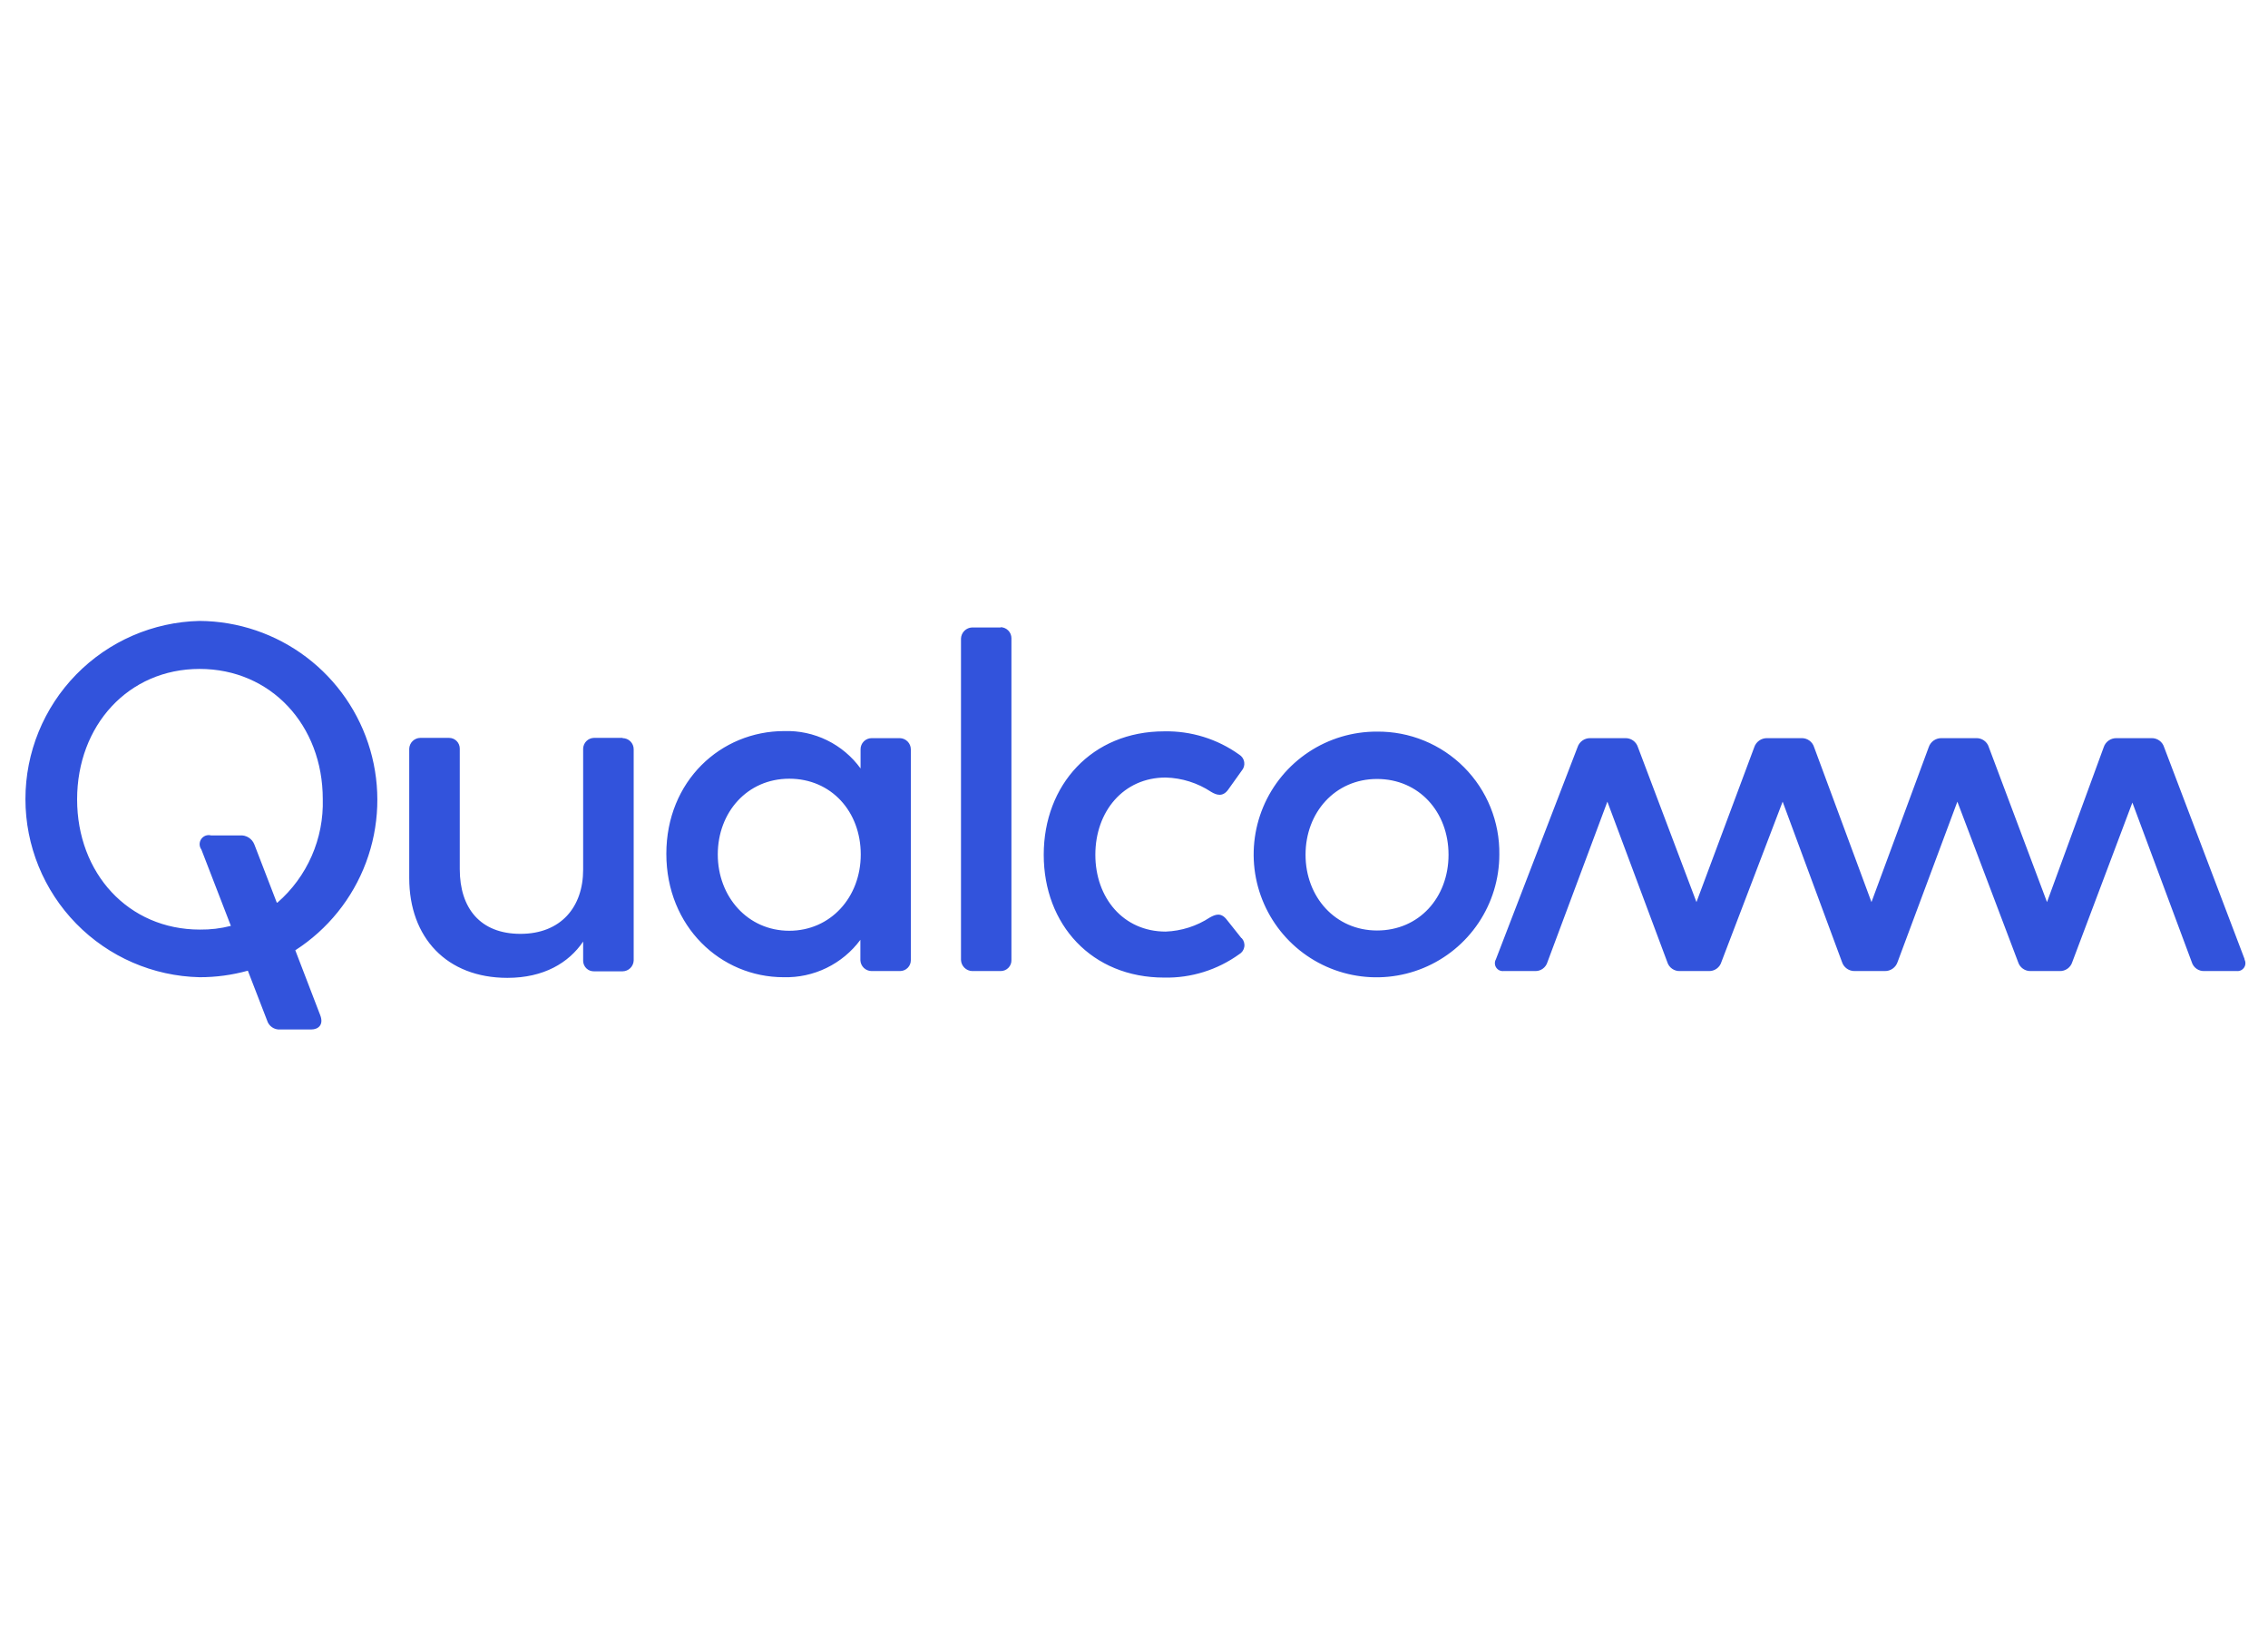 <svg width="160" height="116" viewBox="0 0 160 116" fill="none" xmlns="http://www.w3.org/2000/svg">
<path d="M43.923 52.069C44.13 52.069 44.329 52.151 44.475 52.298C44.622 52.444 44.704 52.643 44.704 52.85V67.755C44.696 67.958 44.61 68.15 44.465 68.292C44.32 68.433 44.126 68.514 43.923 68.517H41.901C41.705 68.521 41.516 68.448 41.374 68.314C41.232 68.18 41.148 67.996 41.139 67.8V66.418C40.121 67.922 38.355 68.978 35.795 68.978C31.514 68.978 28.87 66.136 28.87 61.938V52.805C28.88 52.603 28.966 52.413 29.111 52.273C29.256 52.133 29.449 52.053 29.651 52.05H31.674C31.773 52.049 31.872 52.068 31.965 52.105C32.057 52.143 32.141 52.199 32.212 52.269C32.282 52.339 32.339 52.423 32.377 52.515C32.415 52.607 32.435 52.705 32.435 52.805V61.311C32.435 64.056 33.875 65.874 36.717 65.874C39.558 65.874 41.139 63.992 41.139 61.349V52.805C41.146 52.606 41.228 52.416 41.37 52.276C41.511 52.136 41.701 52.055 41.901 52.05H43.923V52.069ZM14.08 43.8C10.796 43.874 7.672 45.231 5.376 47.58C3.08 49.928 1.794 53.082 1.794 56.367C1.794 59.651 3.08 62.805 5.376 65.154C7.672 67.502 10.796 68.859 14.08 68.933C15.23 68.935 16.376 68.78 17.485 68.472L18.841 71.98C18.899 72.175 19.022 72.345 19.19 72.462C19.357 72.578 19.56 72.634 19.763 72.62H21.952C22.47 72.62 22.848 72.274 22.592 71.615L20.832 67.032C23.118 65.56 24.868 63.389 25.82 60.843C26.773 58.296 26.878 55.51 26.119 52.899C25.36 50.288 23.778 47.991 21.609 46.352C19.44 44.713 16.799 43.818 14.08 43.8ZM19.526 63.672L17.945 59.57C17.866 59.367 17.724 59.196 17.54 59.08C17.355 58.965 17.138 58.912 16.922 58.93H14.886C14.758 58.896 14.623 58.903 14.499 58.949C14.375 58.996 14.268 59.08 14.194 59.189C14.12 59.299 14.081 59.428 14.083 59.561C14.086 59.693 14.129 59.822 14.208 59.928L16.288 65.311C15.575 65.494 14.841 65.582 14.105 65.573C9.043 65.573 5.44 61.592 5.44 56.389C5.44 51.186 9.043 47.186 14.08 47.186C19.117 47.186 22.771 51.16 22.771 56.37C22.81 57.748 22.544 59.117 21.99 60.38C21.437 61.643 20.611 62.767 19.571 63.672H19.526ZM158.336 67.672C158.385 67.761 158.41 67.861 158.406 67.963C158.403 68.064 158.372 68.162 158.316 68.247C158.261 68.332 158.183 68.4 158.092 68.445C158.001 68.489 157.899 68.507 157.798 68.498H155.52C155.319 68.509 155.121 68.451 154.957 68.335C154.793 68.219 154.674 68.051 154.618 67.858L150.432 56.613L146.195 67.858C146.137 68.05 146.017 68.216 145.854 68.332C145.69 68.448 145.493 68.507 145.293 68.498H143.27C143.07 68.507 142.873 68.448 142.71 68.332C142.546 68.216 142.426 68.05 142.368 67.858L138.086 56.549L133.869 67.858C133.807 68.047 133.686 68.212 133.523 68.327C133.361 68.442 133.166 68.502 132.966 68.498H130.848C130.649 68.503 130.453 68.444 130.29 68.328C130.127 68.213 130.006 68.048 129.946 67.858L125.76 56.549L121.44 67.858C121.383 68.05 121.263 68.218 121.099 68.334C120.936 68.45 120.738 68.508 120.538 68.498H118.522C118.321 68.508 118.123 68.45 117.96 68.334C117.796 68.218 117.676 68.05 117.619 67.858L113.395 56.549L109.171 67.858C109.116 68.05 108.998 68.218 108.835 68.335C108.672 68.451 108.475 68.508 108.275 68.498H106.074C105.972 68.508 105.87 68.491 105.777 68.448C105.685 68.404 105.607 68.336 105.551 68.251C105.494 68.165 105.463 68.066 105.459 67.964C105.455 67.862 105.48 67.761 105.53 67.672L111.29 52.709C111.35 52.52 111.47 52.356 111.631 52.241C111.793 52.125 111.987 52.065 112.186 52.069H114.65C114.849 52.062 115.046 52.12 115.209 52.236C115.372 52.352 115.493 52.518 115.552 52.709L119.68 63.634L123.757 52.709C123.819 52.52 123.941 52.356 124.103 52.241C124.265 52.126 124.46 52.066 124.659 52.069H127.078C127.278 52.06 127.476 52.119 127.639 52.235C127.802 52.35 127.923 52.517 127.981 52.709L132.026 63.634L136.064 52.709C136.126 52.52 136.247 52.355 136.409 52.24C136.572 52.125 136.767 52.065 136.966 52.069H139.405C139.605 52.06 139.802 52.119 139.966 52.235C140.129 52.35 140.249 52.517 140.307 52.709L144.41 63.634L148.41 52.709C148.471 52.52 148.592 52.355 148.755 52.24C148.917 52.125 149.113 52.065 149.312 52.069H151.776C151.975 52.062 152.171 52.121 152.333 52.237C152.495 52.352 152.614 52.519 152.672 52.709L158.355 67.672H158.336ZM63.514 52.069H61.491C61.284 52.069 61.086 52.151 60.939 52.298C60.793 52.444 60.71 52.643 60.71 52.85V54.207C60.096 53.361 59.285 52.679 58.347 52.219C57.409 51.76 56.372 51.537 55.328 51.57C50.848 51.57 47.008 55.09 47.008 60.229C47.008 65.368 50.848 68.933 55.277 68.933C56.326 68.962 57.366 68.737 58.31 68.278C59.253 67.819 60.072 67.139 60.697 66.296V67.736C60.706 67.939 60.791 68.131 60.936 68.272C61.082 68.414 61.276 68.495 61.478 68.498H63.501C63.702 68.496 63.894 68.415 64.035 68.273C64.177 68.13 64.256 67.937 64.256 67.736V52.85C64.253 52.645 64.17 52.449 64.026 52.304C63.882 52.158 63.687 52.074 63.481 52.069H63.514ZM55.68 65.656C52.742 65.656 50.637 63.25 50.637 60.274C50.637 57.298 52.717 54.93 55.68 54.93C58.643 54.93 60.723 57.247 60.723 60.274C60.723 63.301 58.586 65.656 55.68 65.656ZM87.597 66.175C87.672 66.256 87.728 66.354 87.76 66.46C87.792 66.566 87.8 66.678 87.782 66.788C87.765 66.897 87.723 67.001 87.66 67.093C87.597 67.184 87.514 67.259 87.418 67.314C85.88 68.421 84.025 68.998 82.131 68.959C77.011 68.959 73.632 65.215 73.632 60.293C73.632 55.371 77.03 51.589 82.131 51.589C84.024 51.551 85.878 52.125 87.418 53.227C87.512 53.284 87.593 53.36 87.655 53.451C87.717 53.542 87.758 53.646 87.775 53.755C87.792 53.864 87.785 53.975 87.754 54.081C87.723 54.187 87.67 54.284 87.597 54.367L86.637 55.711C86.259 56.229 85.817 56.088 85.433 55.852C84.481 55.225 83.373 54.877 82.234 54.847C79.251 54.847 77.273 57.247 77.273 60.293C77.273 63.34 79.251 65.714 82.234 65.714C83.346 65.672 84.426 65.327 85.357 64.716C85.734 64.511 86.138 64.332 86.56 64.895L87.578 66.175H87.597ZM97.145 51.608C95.43 51.601 93.751 52.102 92.321 53.05C90.891 53.998 89.774 55.348 89.112 56.931C88.451 58.514 88.273 60.257 88.603 61.941C88.933 63.624 89.756 65.172 90.966 66.388C92.176 67.603 93.72 68.433 95.402 68.77C97.084 69.108 98.829 68.938 100.414 68.284C102 67.629 103.356 66.518 104.31 65.092C105.264 63.666 105.773 61.989 105.773 60.274C105.789 59.135 105.577 58.004 105.15 56.947C104.723 55.891 104.088 54.931 103.285 54.124C102.481 53.316 101.523 52.678 100.469 52.246C99.415 51.814 98.285 51.597 97.145 51.608ZM97.145 65.637C94.208 65.637 92.102 63.276 92.102 60.293C92.102 57.311 94.189 54.949 97.145 54.949C100.102 54.949 102.189 57.272 102.189 60.293C102.189 63.314 100.109 65.637 97.145 65.637ZM70.592 44.242C70.796 44.247 70.989 44.331 71.132 44.477C71.274 44.623 71.354 44.819 71.353 45.023V67.717C71.357 67.819 71.34 67.92 71.303 68.016C71.266 68.111 71.21 68.197 71.139 68.27C71.068 68.343 70.983 68.401 70.889 68.44C70.795 68.479 70.694 68.499 70.592 68.498H68.576C68.371 68.49 68.177 68.405 68.033 68.26C67.888 68.116 67.803 67.922 67.795 67.717V45.042C67.803 44.837 67.888 44.643 68.033 44.498C68.177 44.354 68.371 44.269 68.576 44.261H70.592" fill="#3253DC"/>
</svg>
